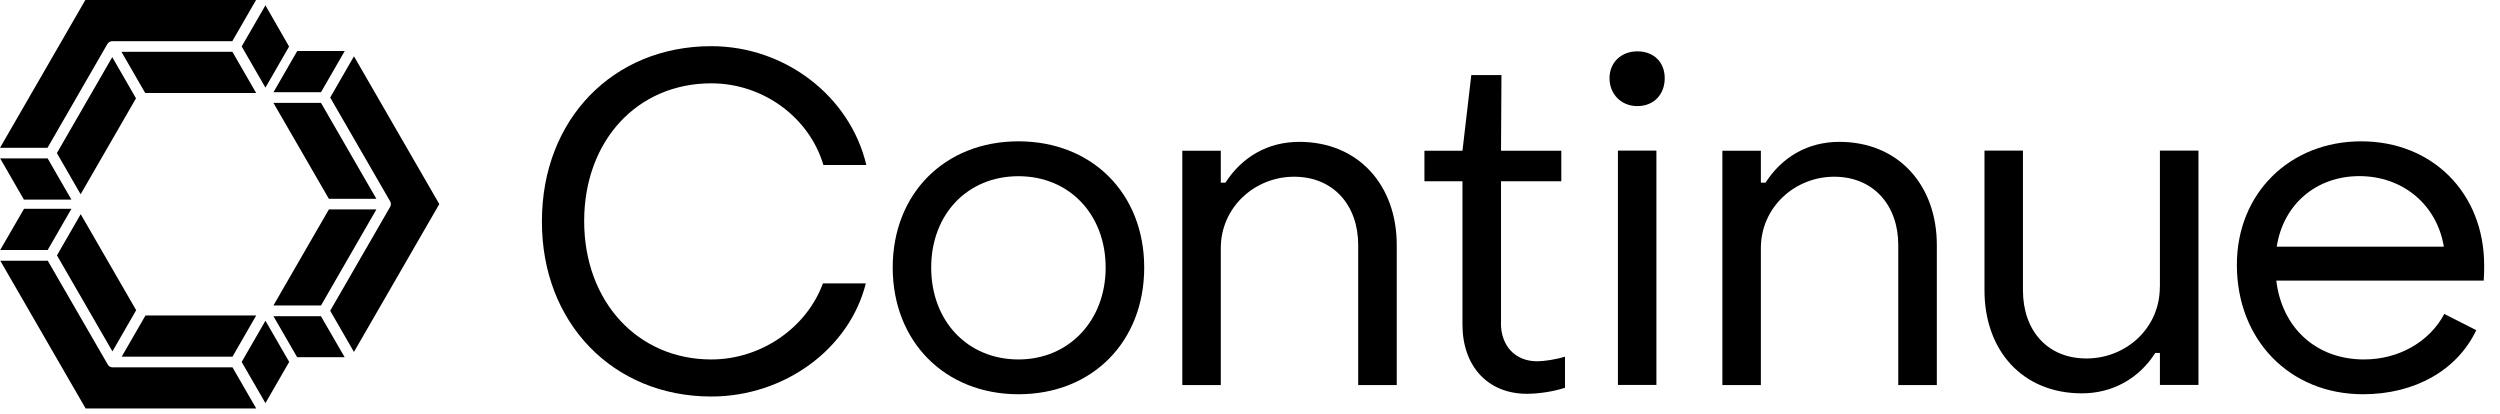 <svg xmlns="http://www.w3.org/2000/svg" width="145" height="24" viewBox="0 0 145 24" fill="none">
  <!-- Icon -->
  <g transform="translate(0,0)">
    <path d="M20.529 3.268L19.151 5.657L22.633 11.685C22.658 11.731 22.674 11.787 22.674 11.837C22.674 11.888 22.658 11.944 22.633 11.99L19.151 18.023L20.529 20.412L25.479 11.837L20.529 3.263V3.268ZM18.618 5.347L19.995 2.958H17.24L15.863 5.347H18.623H18.618ZM15.858 5.967L19.075 11.532H21.83L18.618 5.967H15.858ZM18.618 17.718L21.83 12.147H19.075L15.858 17.718H18.618ZM15.858 18.338L17.235 20.717H19.99L18.613 18.338H15.853H15.858ZM6.521 21.306C6.465 21.306 6.414 21.291 6.369 21.266C6.323 21.24 6.282 21.2 6.257 21.154L2.77 15.121H0.015L4.966 23.69H14.861L13.484 21.306H6.526H6.521ZM14.018 20.996L15.395 23.38L16.773 20.991L15.395 18.602L14.018 20.991V20.996ZM14.861 18.297H8.437L7.06 20.686H13.484L14.861 18.297ZM7.898 17.992L4.681 12.422L3.304 14.811L6.521 20.381L7.898 17.992ZM0.01 14.501H2.765L4.142 12.112H1.393L0.01 14.501ZM6.241 2.541C6.267 2.496 6.308 2.455 6.353 2.429C6.399 2.404 6.455 2.389 6.506 2.389H13.474L14.851 0H4.95L0 8.574H2.755L6.231 2.546L6.241 2.541ZM4.142 11.578L2.765 9.189H0.01L1.388 11.578H4.142ZM6.511 3.314L3.299 8.879L4.676 11.268L7.888 5.703L6.511 3.314ZM13.479 3.004H7.044L8.422 5.393H14.856L13.479 3.004ZM15.395 5.083L16.767 2.699L15.395 0.31L14.018 2.694L15.395 5.083Z" fill="black"/>
  </g>
  
  <!-- Text (positioned 31px to the right of the icon) -->
  <g transform="translate(31,2)">
    <path d="M44.354 6.228C42.55 6.228 41.046 7.087 40.075 8.596H39.806V6.741H37.574V20.332H39.806V12.393C39.806 10.024 41.772 8.25 44.06 8.25C46.347 8.25 47.775 9.918 47.775 12.205V20.332H50.011V12.205C50.011 8.759 47.806 6.228 44.359 6.228H44.354Z" fill="black"/>
    <path d="M28.071 6.197C23.791 6.197 20.777 9.237 20.777 13.516C20.777 17.796 23.791 20.866 28.071 20.866C32.35 20.866 35.364 17.826 35.364 13.516C35.364 9.206 32.325 6.197 28.071 6.197ZM28.071 18.848C25.108 18.848 23.009 16.611 23.009 13.521C23.009 10.431 25.108 8.22 28.071 8.22C31.034 8.22 33.128 10.451 33.128 13.521C33.128 16.591 31.003 18.848 28.071 18.848Z" fill="black"/>
    <path d="M16.727 14.441C15.786 17.003 13.153 18.848 10.256 18.848C5.977 18.848 2.882 15.483 2.882 10.828C2.882 6.172 5.951 2.833 10.256 2.833C13.26 2.833 15.939 4.805 16.757 7.57H19.247C18.307 3.585 14.536 0.678 10.256 0.678C4.549 0.678 0.432 4.932 0.432 10.823C0.406 16.718 4.549 20.998 10.256 20.998C14.505 20.998 18.272 18.228 19.217 14.436H16.727V14.441Z" fill="black"/>
    <path d="M56.059 16.748V8.515H59.556V6.741H56.059L56.085 2.354H54.336L53.823 6.741H51.617V8.515H53.823V16.83C53.823 19.224 55.277 20.84 57.564 20.84C58.235 20.84 59.124 20.708 59.77 20.489V18.685C59.256 18.848 58.56 18.954 58.153 18.954C56.862 18.954 56.054 18.039 56.054 16.748H56.059Z" fill="black"/>
    <path d="M94.27 14.649C94.27 17.043 92.303 18.791 90.016 18.791C87.729 18.791 86.331 17.15 86.331 14.837V6.735H84.1V14.837C84.1 18.308 86.28 20.814 89.751 20.814C91.525 20.814 93.06 19.955 94.006 18.471H94.275V20.326H96.511V6.735H94.275V14.649H94.27Z" fill="black"/>
    <path d="M75.679 6.228C73.874 6.228 72.37 7.087 71.399 8.596H71.13V6.741H68.898V20.332H71.13V12.393C71.13 10.024 73.097 8.25 75.384 8.25C77.671 8.25 79.099 9.918 79.099 12.205V20.332H81.336V12.205C81.336 8.759 79.13 6.228 75.684 6.228H75.679Z" fill="black"/>
    <path d="M65.071 6.735H62.84V20.326H65.071V6.735Z" fill="black"/>
    <path d="M113.081 13.384C113.081 9.211 110.093 6.197 105.95 6.197C101.808 6.197 98.738 9.211 98.738 13.359C98.738 17.72 101.808 20.866 106.057 20.866C109.071 20.866 111.521 19.468 112.624 17.15L110.769 16.21C109.91 17.826 108.131 18.848 106.113 18.848C103.343 18.848 101.351 17.018 101.025 14.274H113.056C113.081 13.979 113.081 13.653 113.081 13.384ZM101.051 12.307C101.427 9.857 103.338 8.215 105.844 8.215C108.349 8.215 110.337 9.857 110.743 12.307H101.056H101.051Z" fill="black"/>
    <path d="M63.968 0.978C63.028 0.978 62.352 1.623 62.352 2.538C62.352 3.453 63.023 4.154 63.968 4.154C64.913 4.154 65.554 3.483 65.554 2.538C65.554 1.593 64.908 0.978 63.968 0.978Z" fill="black"/>
  </g>
</svg>